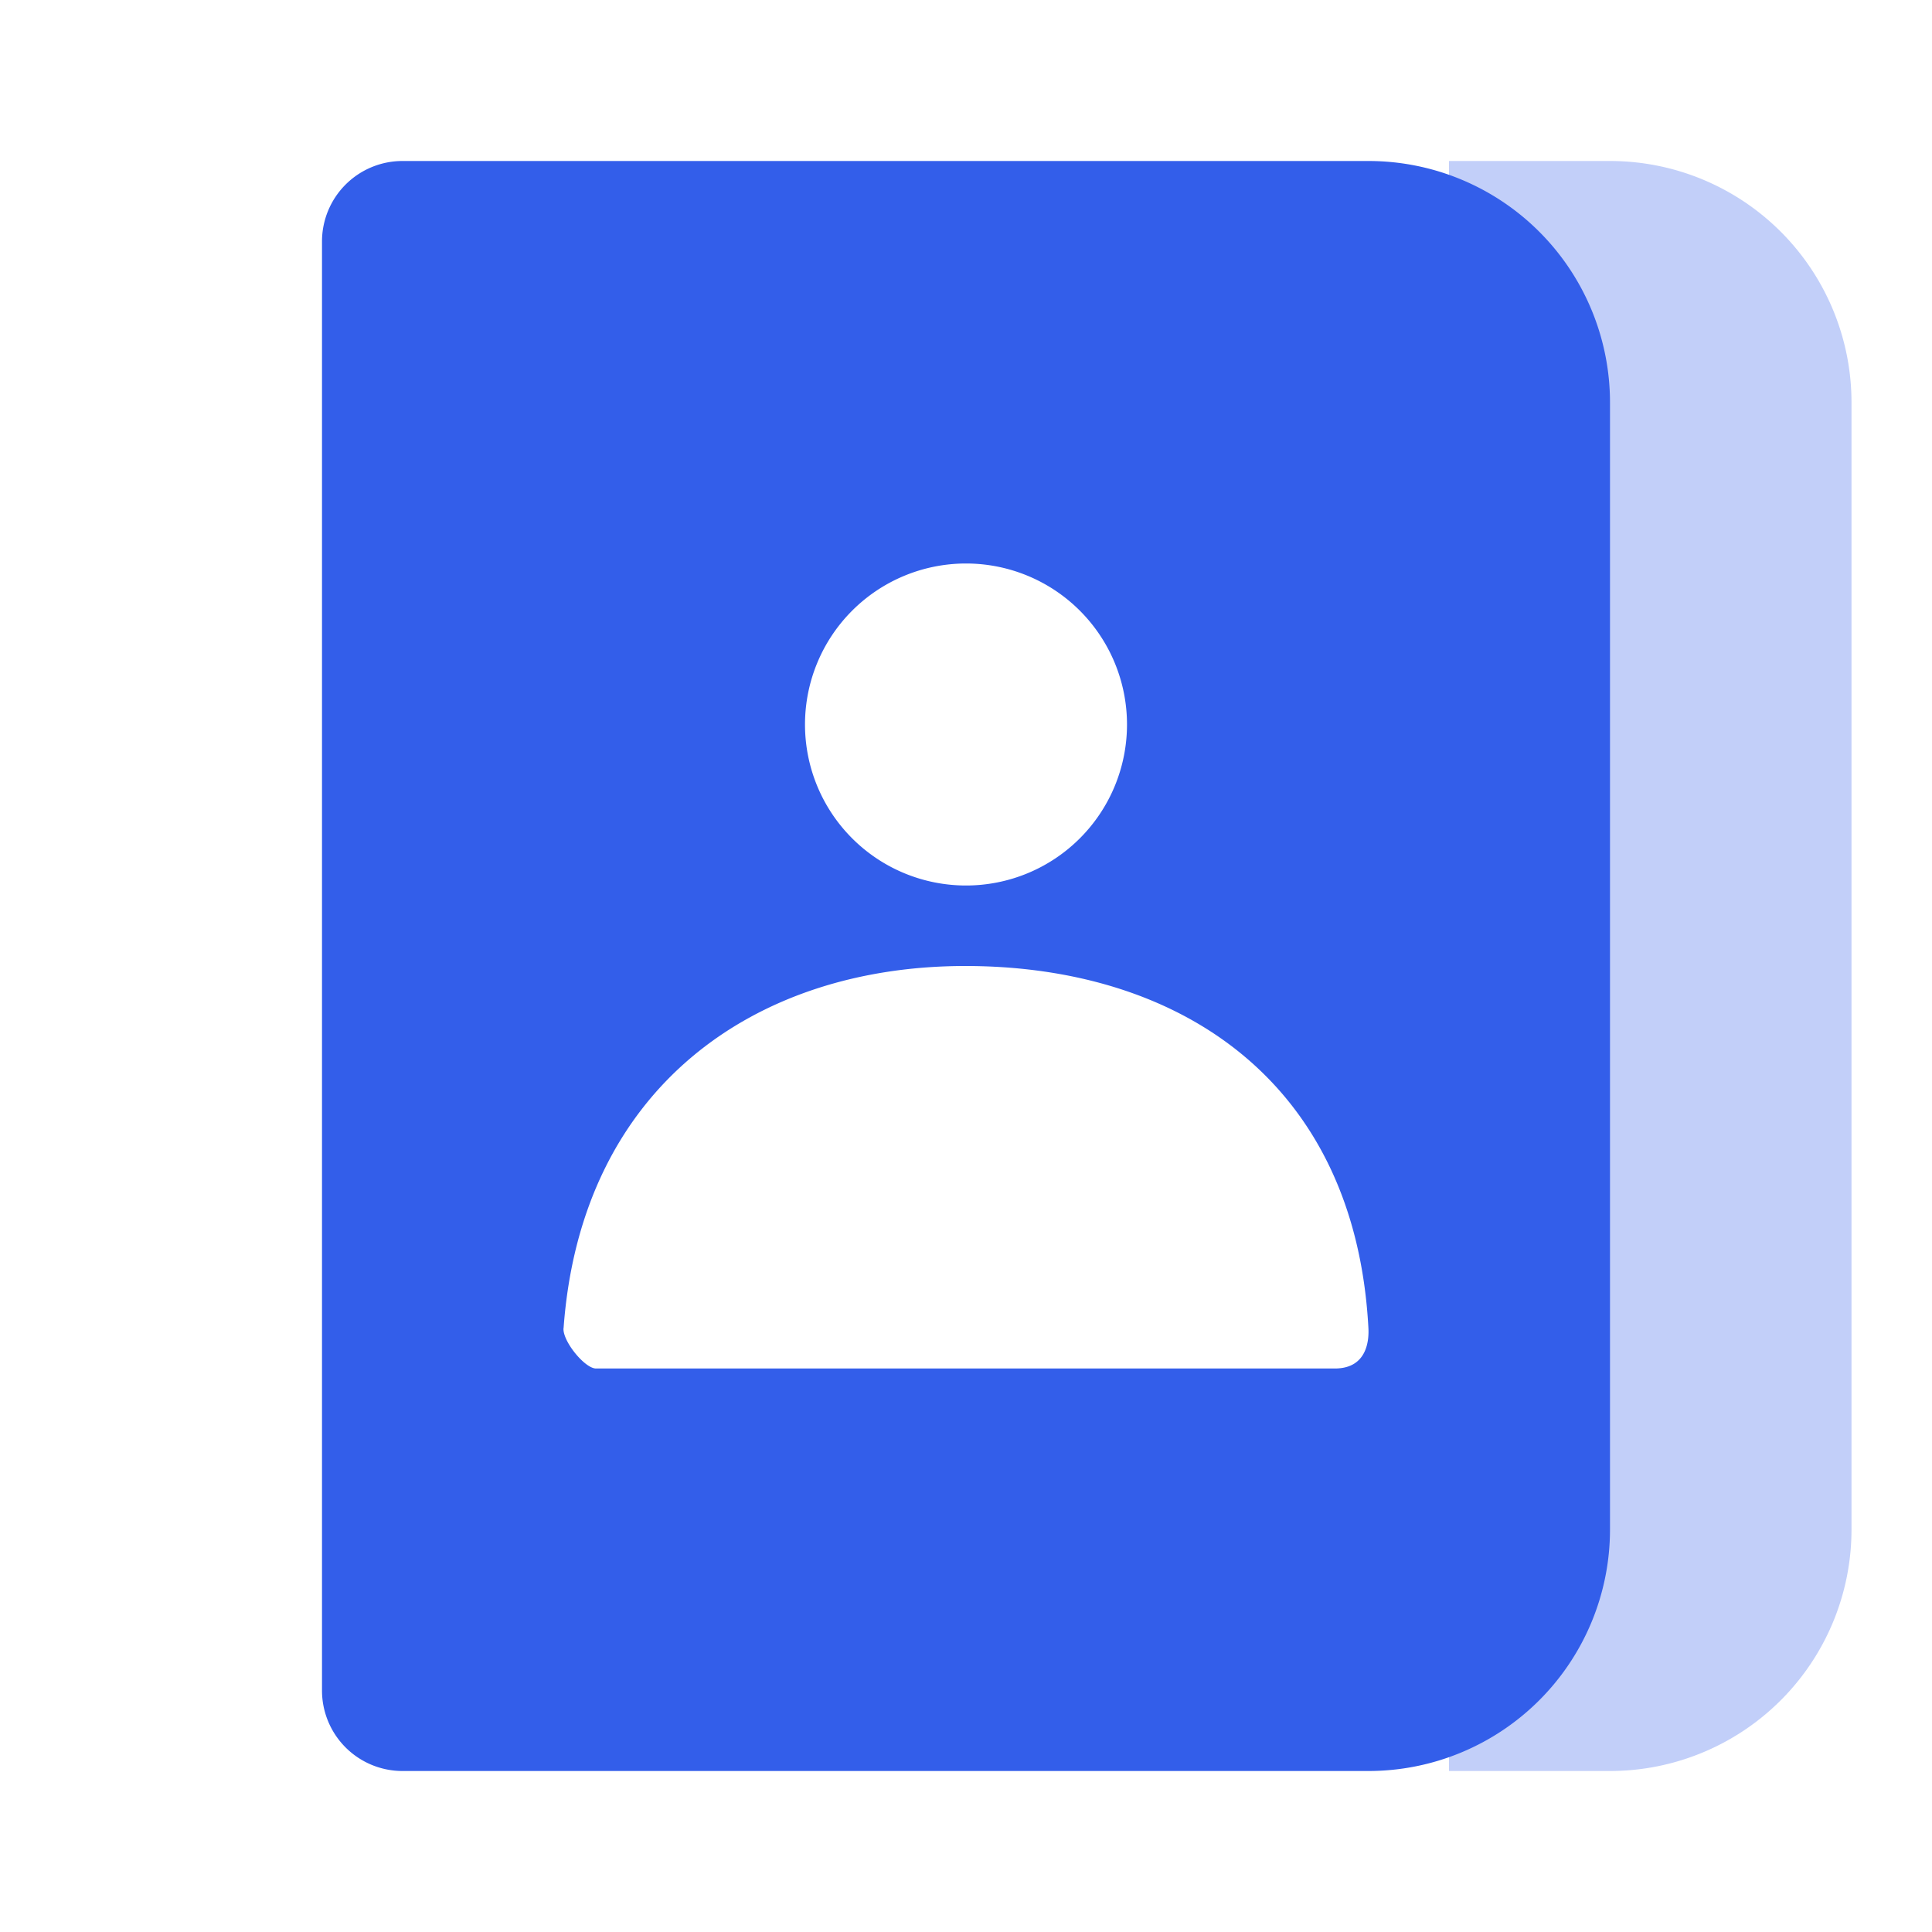 <svg xmlns="http://www.w3.org/2000/svg" width="24" height="24" viewBox="0 0 24 24"><g fill="none" fill-rule="evenodd"><path d="M0 0h24v24H0z"/><path fill="#335EEA" d="M18 2h2a3 3 0 013 3v14a3 3 0 01-3 3h-2V2z" opacity=".3"/><path fill="#335EEA" d="M5 2h12a3 3 0 013 3v14a3 3 0 01-3 3H5a1 1 0 01-1-1V3a1 1 0 011-1zm7 9a2 2 0 100-4 2 2 0 000 4zm-5 5.5c-.011.162.265.5.404.5h9.177c.418 0 .424-.378.418-.5-.163-3.067-2.348-4.5-5.008-4.5-2.623 0-4.775 1.517-4.99 4.5z"/></g></svg>